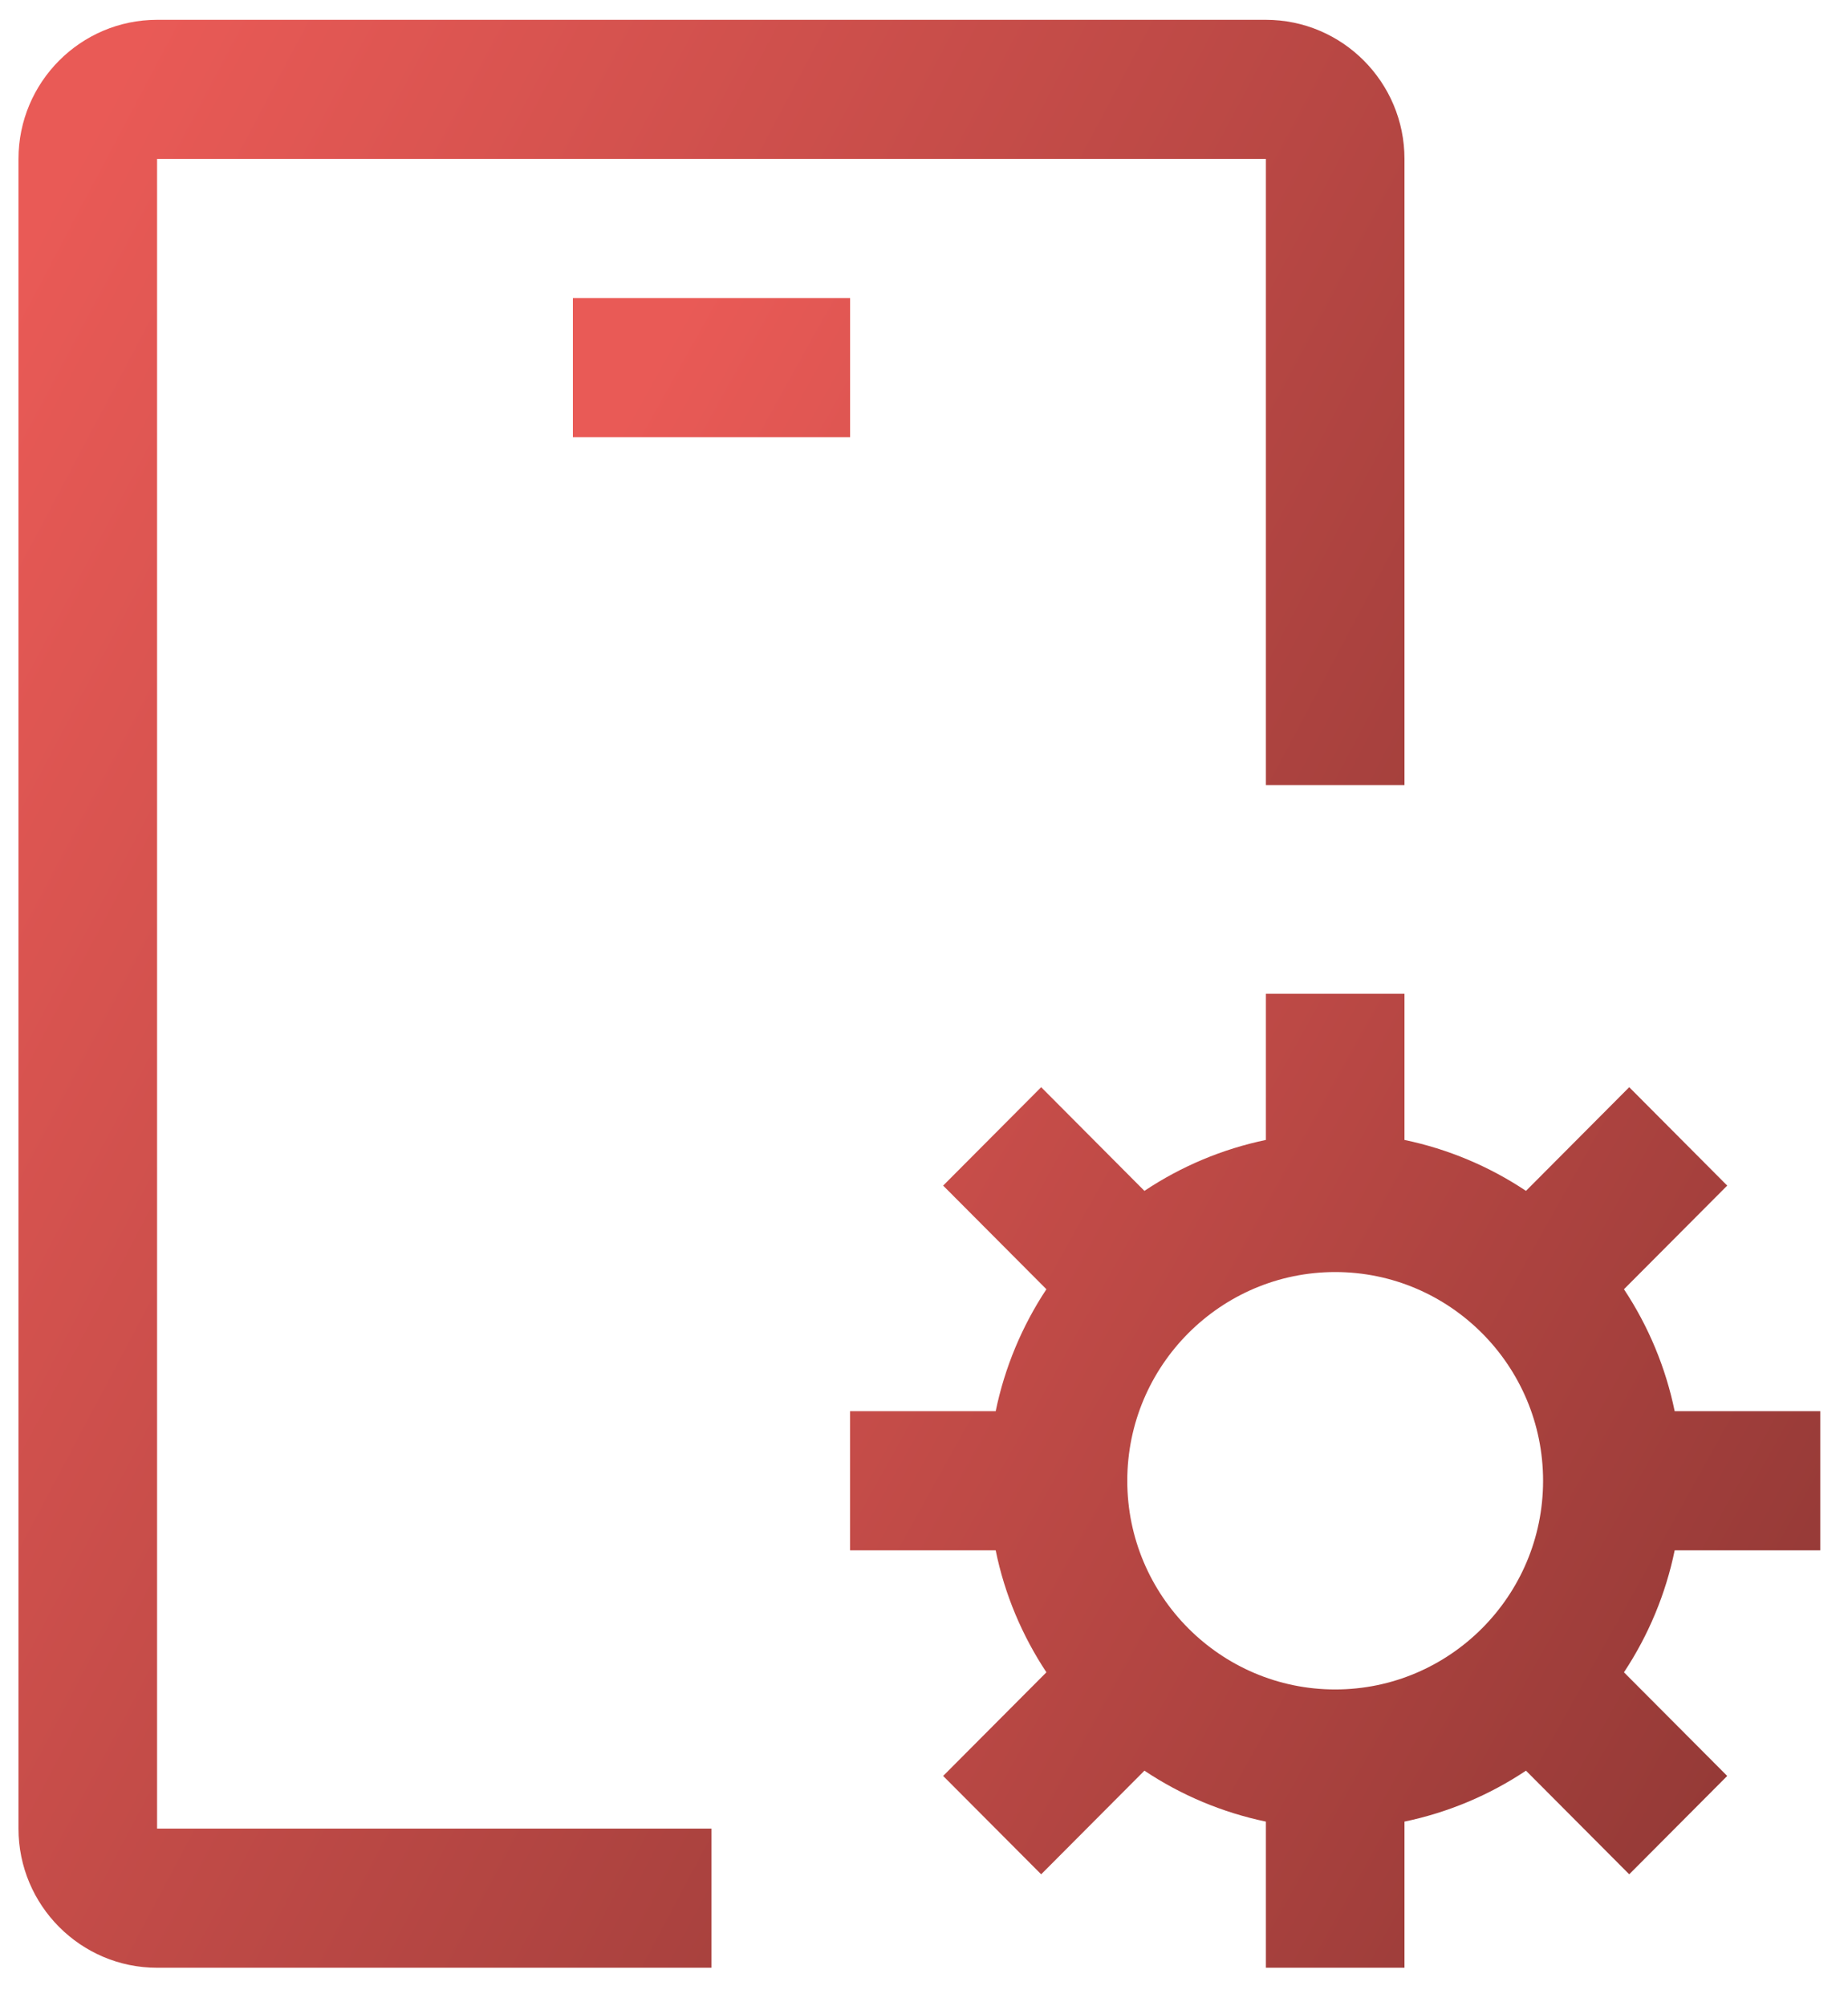 <svg width="47" height="51" viewBox="0 0 47 51" fill="none" xmlns="http://www.w3.org/2000/svg">
<g clip-path="url(#clip0_2349_56800)">
<path d="M46.295 39.419V35.881H42.592C42.364 34.774 41.926 33.721 41.302 32.78L43.928 30.145L41.436 27.643L38.81 30.279C37.872 29.653 36.823 29.214 35.72 28.984V25.268H32.195V28.984C31.092 29.214 30.044 29.653 29.106 30.279L26.48 27.643L23.987 30.145L26.613 32.78C25.99 33.721 25.552 34.774 25.323 35.881H21.62V39.419H25.323C25.552 40.545 26 41.593 26.613 42.52L23.987 45.155L26.48 47.656L29.106 45.021C30.044 45.647 31.092 46.086 32.195 46.316V50.032H35.72V46.316C36.823 46.086 37.872 45.647 38.81 45.021L41.436 47.656L43.928 45.155L41.302 42.52C41.926 41.578 42.364 40.526 42.592 39.419H46.295ZM33.958 42.956C31.043 42.956 28.67 40.576 28.67 37.65C28.67 34.724 31.043 32.343 33.958 32.343C36.873 32.343 39.245 34.724 39.245 37.65C39.245 40.576 36.873 42.956 33.958 42.956ZM14.57 7.579H21.62V11.117H14.57V7.579Z" fill="url(#paint0_linear_2349_56800)"/>
<path d="M3.995 46.494V4.041H32.195V19.961H35.72V4.041C35.72 2.09 34.139 0.504 32.195 0.504H3.995C2.051 0.504 0.47 2.09 0.47 4.041V46.494C0.47 48.445 2.051 50.032 3.995 50.032H18.095V46.494H3.995Z" fill="url(#paint1_linear_2349_56800)"/>
</g>
<defs>
<linearGradient id="paint0_linear_2349_56800" x1="14.57" y1="12.886" x2="58.816" y2="37.509" gradientUnits="userSpaceOnUse">
<stop stop-color="#E95A56"/>
<stop offset="1" stop-color="#833330"/>
</linearGradient>
<linearGradient id="paint1_linear_2349_56800" x1="0.47" y1="6.695" x2="50.737" y2="33.336" gradientUnits="userSpaceOnUse">
<stop stop-color="#E95A56"/>
<stop offset="1" stop-color="#833330"/>
</linearGradient>
<clipPath id="clip0_2349_56800">
<rect width="47" height="50" fill="white" transform="translate(0 0.138)"/>
</clipPath>
</defs>
</svg>
